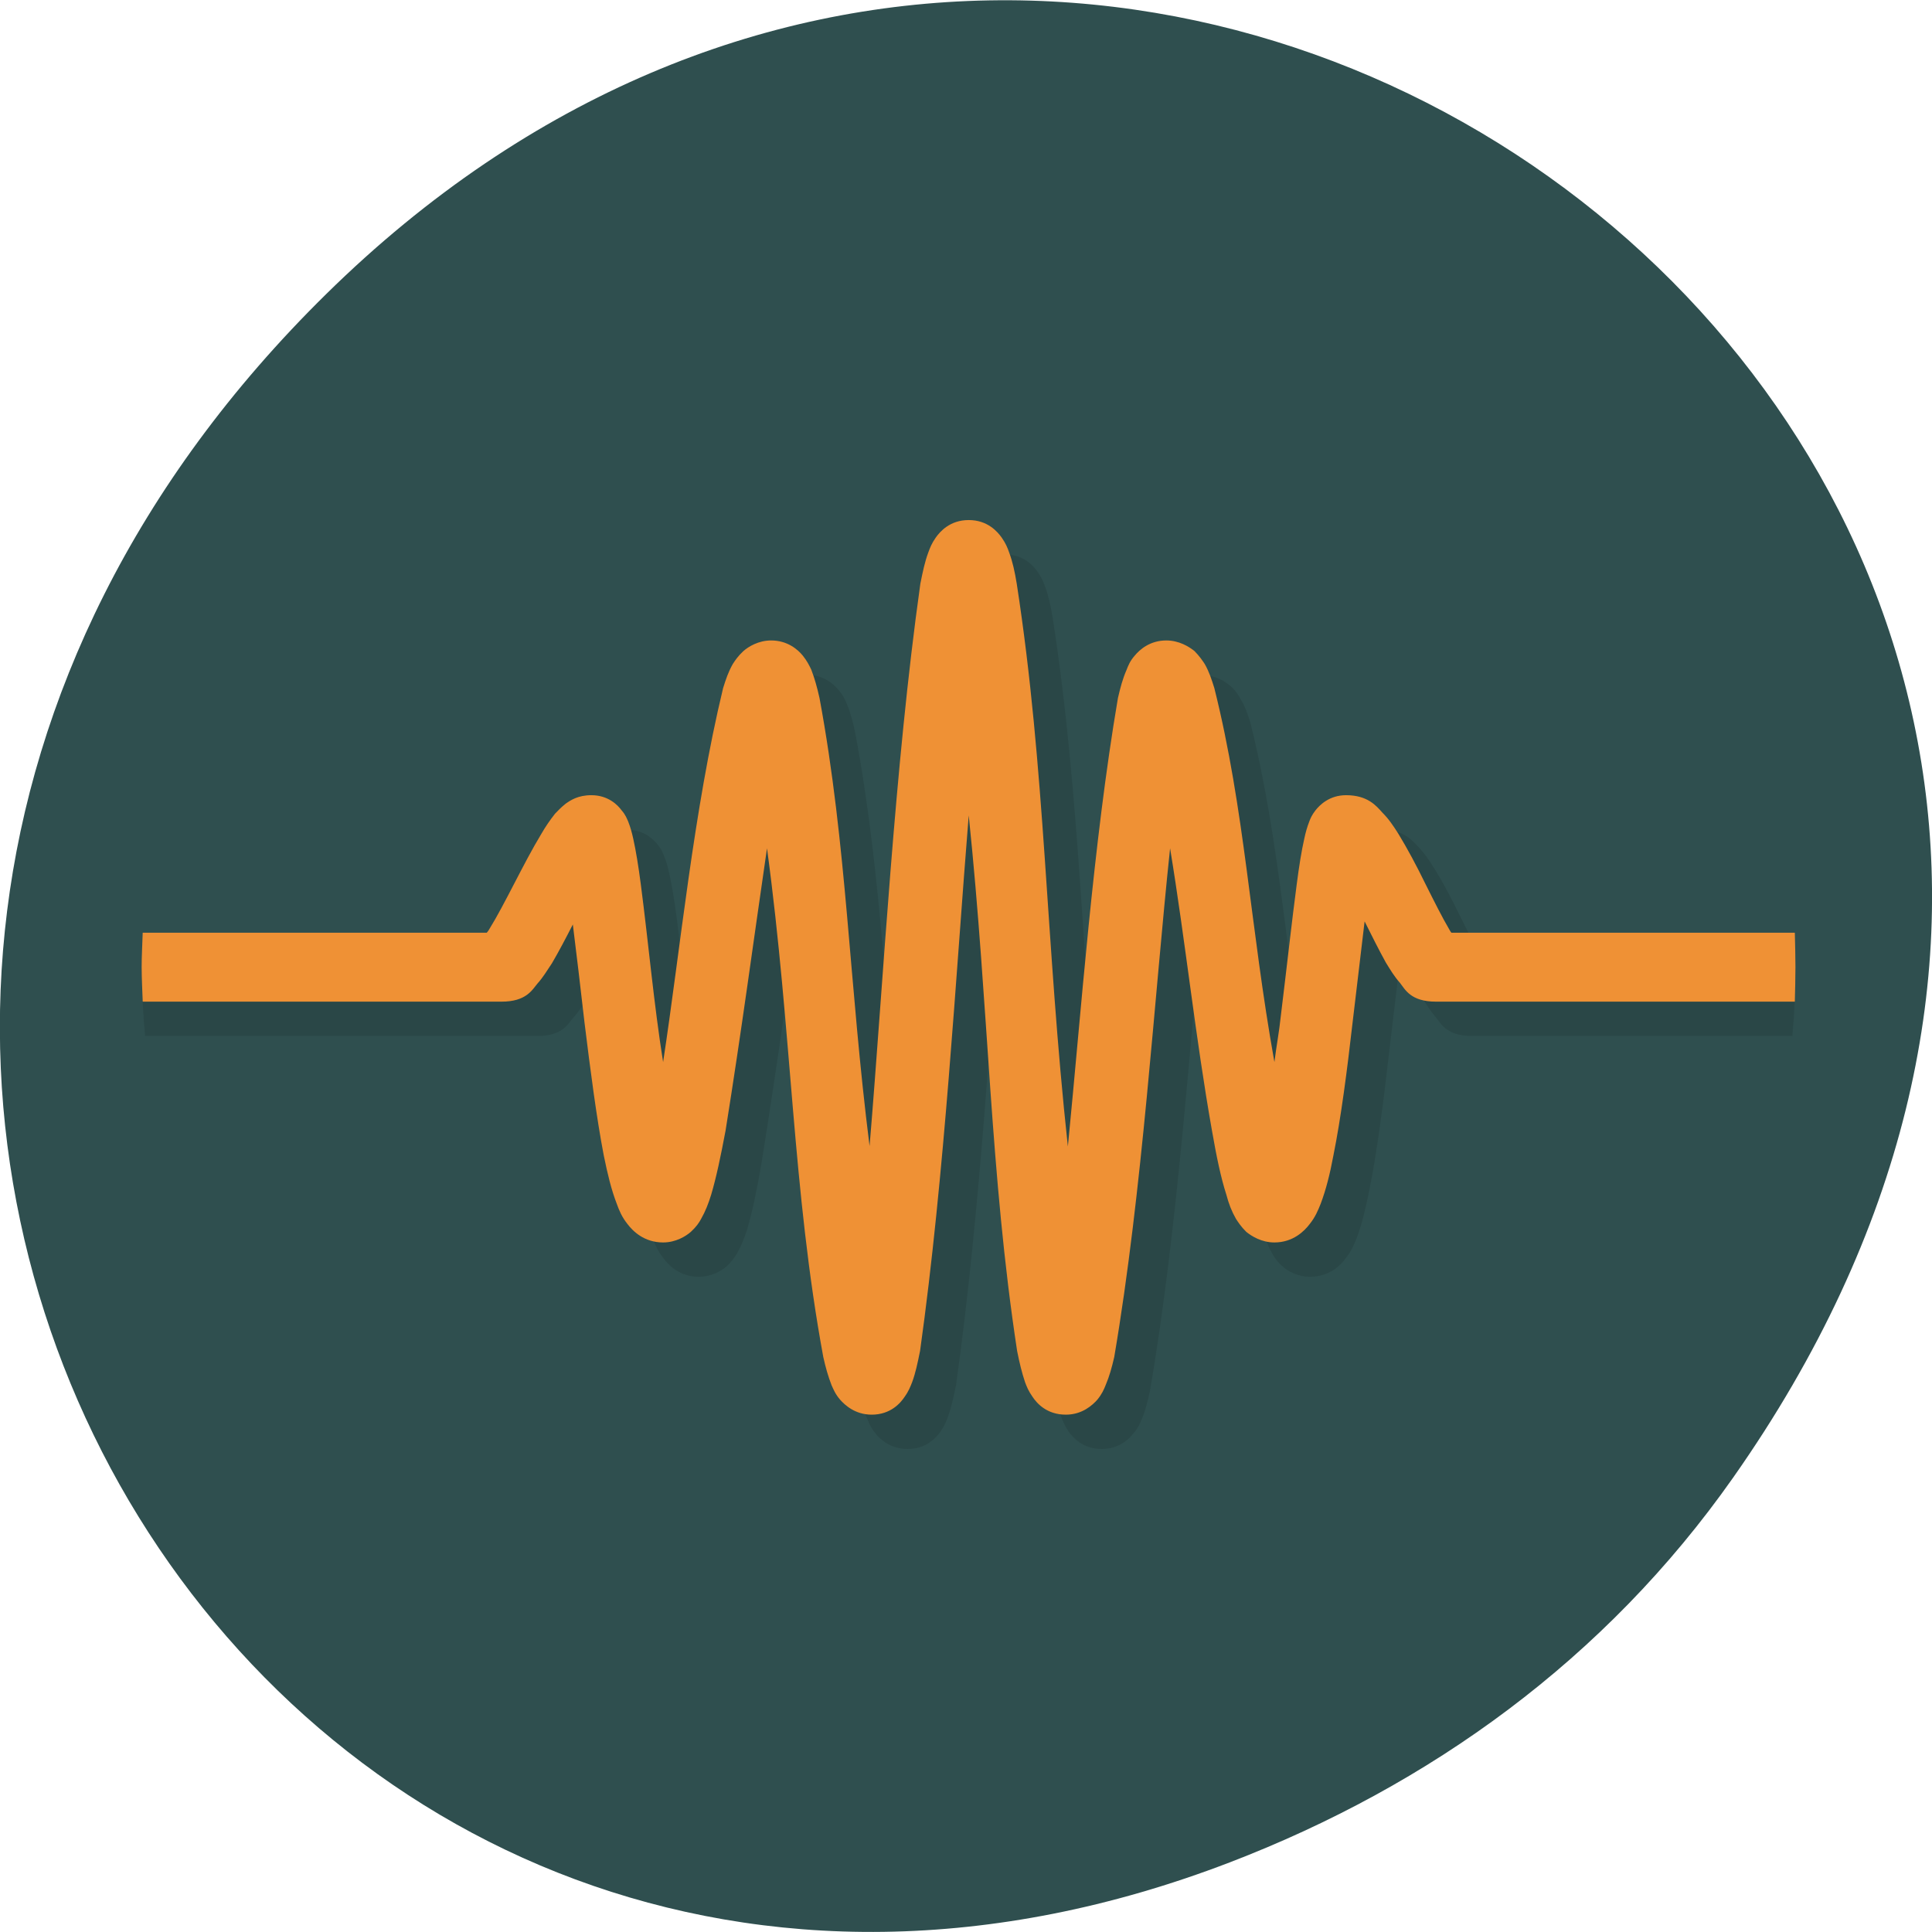 
<svg xmlns="http://www.w3.org/2000/svg" xmlns:xlink="http://www.w3.org/1999/xlink" width="22px" height="22px" viewBox="0 0 22 22" version="1.1">
<g id="surface1">
<path style=" stroke:none;fill-rule:nonzero;fill:rgb(18.431%,30.98%,30.98%);fill-opacity:1;" d="M 19.734 16.828 C 27.645 5.578 13.035 -5.82 3.715 3.348 C -5.066 11.984 3.074 25.402 14.004 21.207 C 16.281 20.332 18.281 18.895 19.734 16.828 Z M 19.734 16.828 "/>
<path style=" stroke:none;fill-rule:nonzero;fill:rgb(0%,0%,0%);fill-opacity:0.098;" d="M 11.441 6.312 C 11.223 6.312 11.113 6.445 11.062 6.512 C 11.016 6.578 11 6.629 10.977 6.684 C 10.941 6.789 10.914 6.898 10.891 7.039 C 10.594 9.148 10.473 11.527 10.312 13.445 C 10.078 11.59 10.055 10.031 9.738 8.34 C 9.711 8.219 9.688 8.121 9.645 8.02 C 9.625 7.969 9.602 7.918 9.547 7.855 C 9.496 7.793 9.379 7.684 9.191 7.684 C 9.047 7.684 8.934 7.754 8.871 7.809 C 8.809 7.863 8.781 7.91 8.754 7.957 C 8.703 8.047 8.676 8.129 8.645 8.227 C 8.309 9.617 8.152 11.215 7.961 12.484 C 7.852 11.82 7.793 11.117 7.707 10.461 C 7.68 10.258 7.652 10.082 7.621 9.945 C 7.605 9.875 7.59 9.816 7.562 9.746 C 7.547 9.711 7.535 9.672 7.488 9.617 C 7.445 9.562 7.336 9.449 7.145 9.449 C 6.992 9.449 6.906 9.504 6.852 9.543 C 6.797 9.586 6.762 9.625 6.73 9.66 C 6.668 9.734 6.621 9.805 6.574 9.887 C 6.473 10.055 6.371 10.254 6.27 10.449 C 6.168 10.645 6.066 10.836 5.988 10.961 C 5.973 10.988 5.969 10.996 5.953 11.016 L 1.613 11.016 C 1.613 11.277 1.629 11.539 1.652 11.797 L 6.121 11.797 C 6.402 11.797 6.465 11.664 6.527 11.59 C 6.594 11.516 6.641 11.441 6.691 11.359 C 6.773 11.23 6.852 11.074 6.934 10.918 C 6.977 11.266 7.02 11.629 7.066 12.039 C 7.133 12.578 7.199 13.121 7.285 13.547 C 7.328 13.762 7.371 13.941 7.43 14.098 C 7.461 14.176 7.492 14.25 7.555 14.328 C 7.617 14.414 7.746 14.539 7.957 14.539 C 8.102 14.539 8.215 14.473 8.277 14.418 C 8.336 14.363 8.367 14.312 8.395 14.27 C 8.445 14.18 8.477 14.094 8.508 14 C 8.566 13.805 8.617 13.559 8.668 13.266 C 8.852 12.125 8.992 11.094 9.145 10.051 C 9.426 12.172 9.43 13.934 9.781 15.844 C 9.809 15.965 9.836 16.066 9.879 16.164 C 9.898 16.215 9.922 16.266 9.973 16.328 C 10.027 16.395 10.145 16.5 10.336 16.5 C 10.551 16.5 10.664 16.367 10.711 16.301 C 10.758 16.23 10.777 16.18 10.797 16.129 C 10.832 16.023 10.859 15.91 10.887 15.77 C 11.168 13.77 11.289 11.508 11.438 9.676 C 11.672 11.898 11.684 13.746 11.992 15.77 C 12.02 15.91 12.043 16.023 12.082 16.129 C 12.102 16.18 12.121 16.23 12.168 16.301 C 12.215 16.367 12.328 16.5 12.547 16.5 C 12.73 16.5 12.852 16.395 12.902 16.328 C 12.957 16.266 12.98 16.215 13 16.164 C 13.043 16.066 13.066 15.965 13.094 15.844 C 13.422 13.938 13.551 11.773 13.734 10.051 C 13.91 11.125 14.02 12.211 14.207 13.266 C 14.262 13.559 14.312 13.805 14.375 14 C 14.402 14.094 14.434 14.18 14.484 14.27 C 14.508 14.312 14.539 14.363 14.602 14.418 C 14.66 14.473 14.773 14.539 14.918 14.539 C 15.133 14.539 15.262 14.414 15.324 14.328 C 15.387 14.25 15.418 14.176 15.449 14.098 C 15.508 13.941 15.551 13.762 15.594 13.547 C 15.68 13.121 15.75 12.578 15.812 12.039 C 15.863 11.617 15.906 11.238 15.949 10.887 C 16.027 11.047 16.109 11.215 16.191 11.352 C 16.238 11.434 16.285 11.508 16.348 11.582 C 16.41 11.656 16.469 11.797 16.762 11.797 L 20.41 11.797 C 20.434 11.539 20.445 11.277 20.445 11.016 L 16.934 11.016 C 16.926 10.996 16.922 10.992 16.906 10.973 C 16.832 10.844 16.738 10.652 16.637 10.453 C 16.539 10.254 16.438 10.055 16.328 9.883 C 16.277 9.797 16.223 9.719 16.152 9.645 C 16.078 9.566 15.984 9.449 15.738 9.449 C 15.543 9.449 15.438 9.562 15.391 9.617 C 15.348 9.672 15.332 9.711 15.32 9.746 C 15.289 9.816 15.277 9.875 15.258 9.945 C 15.23 10.082 15.203 10.258 15.176 10.461 C 15.121 10.875 15.062 11.414 14.996 11.949 C 14.977 12.148 14.945 12.297 14.922 12.488 C 14.641 10.934 14.586 9.621 14.238 8.227 C 14.207 8.129 14.18 8.047 14.125 7.957 C 14.102 7.91 14.07 7.863 14.008 7.809 C 13.945 7.754 13.836 7.688 13.691 7.688 C 13.504 7.688 13.383 7.793 13.332 7.855 C 13.277 7.922 13.258 7.969 13.234 8.02 C 13.191 8.121 13.168 8.219 13.141 8.34 C 12.852 10.016 12.719 11.91 12.57 13.445 C 12.316 11.102 12.316 9.164 11.988 7.039 C 11.965 6.902 11.941 6.789 11.902 6.684 C 11.883 6.629 11.863 6.578 11.816 6.512 C 11.77 6.445 11.656 6.312 11.438 6.312 Z M 11.441 6.312 "/>
<path style=" stroke:none;fill-rule:nonzero;fill:rgb(93.725%,56.863%,20.784%);fill-opacity:1;" d="M 11.031 5.922 C 10.816 5.922 10.703 6.055 10.656 6.121 C 10.609 6.188 10.59 6.238 10.57 6.293 C 10.531 6.398 10.508 6.508 10.48 6.648 C 10.184 8.758 10.062 11.137 9.902 13.051 C 9.668 11.199 9.645 9.637 9.332 7.949 C 9.305 7.828 9.277 7.727 9.238 7.625 C 9.215 7.578 9.191 7.527 9.141 7.465 C 9.086 7.398 8.969 7.293 8.781 7.293 C 8.637 7.293 8.523 7.363 8.465 7.414 C 8.402 7.473 8.371 7.52 8.344 7.562 C 8.293 7.652 8.266 7.734 8.234 7.836 C 7.898 9.227 7.746 10.82 7.551 12.094 C 7.445 11.43 7.383 10.727 7.297 10.07 C 7.27 9.863 7.242 9.691 7.211 9.551 C 7.195 9.48 7.18 9.422 7.152 9.352 C 7.137 9.32 7.125 9.281 7.078 9.227 C 7.035 9.168 6.926 9.055 6.734 9.055 C 6.582 9.055 6.496 9.113 6.441 9.152 C 6.387 9.195 6.355 9.23 6.32 9.266 C 6.262 9.34 6.211 9.414 6.164 9.496 C 6.062 9.664 5.961 9.859 5.859 10.055 C 5.758 10.25 5.656 10.445 5.578 10.57 C 5.562 10.598 5.559 10.602 5.543 10.621 L 1.625 10.621 C 1.621 10.754 1.613 10.883 1.613 11.016 C 1.613 11.145 1.621 11.277 1.625 11.406 L 5.711 11.406 C 5.992 11.406 6.059 11.273 6.121 11.199 C 6.184 11.129 6.23 11.051 6.285 10.969 C 6.363 10.836 6.445 10.68 6.523 10.527 C 6.566 10.871 6.609 11.234 6.656 11.645 C 6.723 12.188 6.793 12.73 6.875 13.156 C 6.918 13.367 6.961 13.547 7.023 13.707 C 7.051 13.785 7.082 13.859 7.145 13.938 C 7.207 14.02 7.336 14.148 7.551 14.148 C 7.695 14.148 7.809 14.078 7.867 14.027 C 7.93 13.969 7.961 13.922 7.984 13.879 C 8.035 13.789 8.066 13.707 8.098 13.605 C 8.156 13.41 8.207 13.168 8.262 12.875 C 8.445 11.734 8.582 10.699 8.734 9.66 C 9.02 11.777 9.023 13.543 9.375 15.453 C 9.402 15.574 9.43 15.672 9.469 15.773 C 9.492 15.824 9.512 15.875 9.566 15.938 C 9.621 16 9.738 16.109 9.926 16.109 C 10.141 16.109 10.254 15.977 10.301 15.906 C 10.348 15.84 10.367 15.789 10.387 15.738 C 10.426 15.633 10.449 15.52 10.477 15.383 C 10.758 13.375 10.883 11.113 11.031 9.285 C 11.262 11.508 11.273 13.355 11.582 15.383 C 11.609 15.52 11.637 15.633 11.672 15.738 C 11.691 15.789 11.711 15.84 11.758 15.906 C 11.805 15.977 11.918 16.109 12.137 16.109 C 12.324 16.109 12.441 16 12.496 15.938 C 12.547 15.875 12.57 15.824 12.59 15.773 C 12.633 15.672 12.66 15.574 12.688 15.453 C 13.012 13.547 13.141 11.387 13.324 9.66 C 13.5 10.73 13.613 11.816 13.801 12.875 C 13.852 13.168 13.902 13.41 13.965 13.605 C 13.992 13.707 14.023 13.789 14.074 13.879 C 14.102 13.922 14.133 13.969 14.191 14.027 C 14.254 14.078 14.367 14.148 14.512 14.148 C 14.723 14.148 14.852 14.02 14.914 13.938 C 14.977 13.859 15.008 13.785 15.039 13.707 C 15.098 13.551 15.145 13.367 15.184 13.156 C 15.27 12.73 15.34 12.188 15.402 11.645 C 15.453 11.223 15.496 10.848 15.539 10.492 C 15.621 10.656 15.703 10.82 15.781 10.961 C 15.832 11.043 15.875 11.117 15.941 11.191 C 16 11.266 16.062 11.406 16.352 11.406 L 20.438 11.406 C 20.441 11.277 20.445 11.145 20.445 11.016 C 20.445 10.883 20.441 10.754 20.438 10.621 L 16.527 10.621 C 16.516 10.605 16.512 10.602 16.5 10.578 C 16.426 10.453 16.328 10.258 16.23 10.062 C 16.133 9.863 16.027 9.664 15.922 9.492 C 15.867 9.406 15.816 9.328 15.742 9.254 C 15.672 9.176 15.574 9.055 15.328 9.055 C 15.137 9.055 15.027 9.168 14.98 9.227 C 14.938 9.281 14.922 9.32 14.91 9.352 C 14.883 9.422 14.867 9.48 14.852 9.551 C 14.82 9.691 14.793 9.863 14.766 10.07 C 14.711 10.484 14.652 11.023 14.586 11.559 C 14.566 11.754 14.535 11.906 14.512 12.094 C 14.234 10.543 14.176 9.227 13.828 7.836 C 13.797 7.738 13.77 7.652 13.719 7.562 C 13.691 7.52 13.66 7.473 13.602 7.414 C 13.539 7.363 13.426 7.293 13.281 7.293 C 13.094 7.293 12.977 7.398 12.922 7.465 C 12.867 7.527 12.848 7.578 12.828 7.629 C 12.785 7.727 12.758 7.828 12.73 7.949 C 12.445 9.625 12.312 11.52 12.16 13.055 C 11.906 10.711 11.906 8.773 11.578 6.648 C 11.555 6.508 11.531 6.398 11.492 6.293 C 11.473 6.238 11.453 6.188 11.406 6.121 C 11.359 6.055 11.246 5.922 11.031 5.922 Z M 11.031 5.922 "/>
</g>
</svg>
